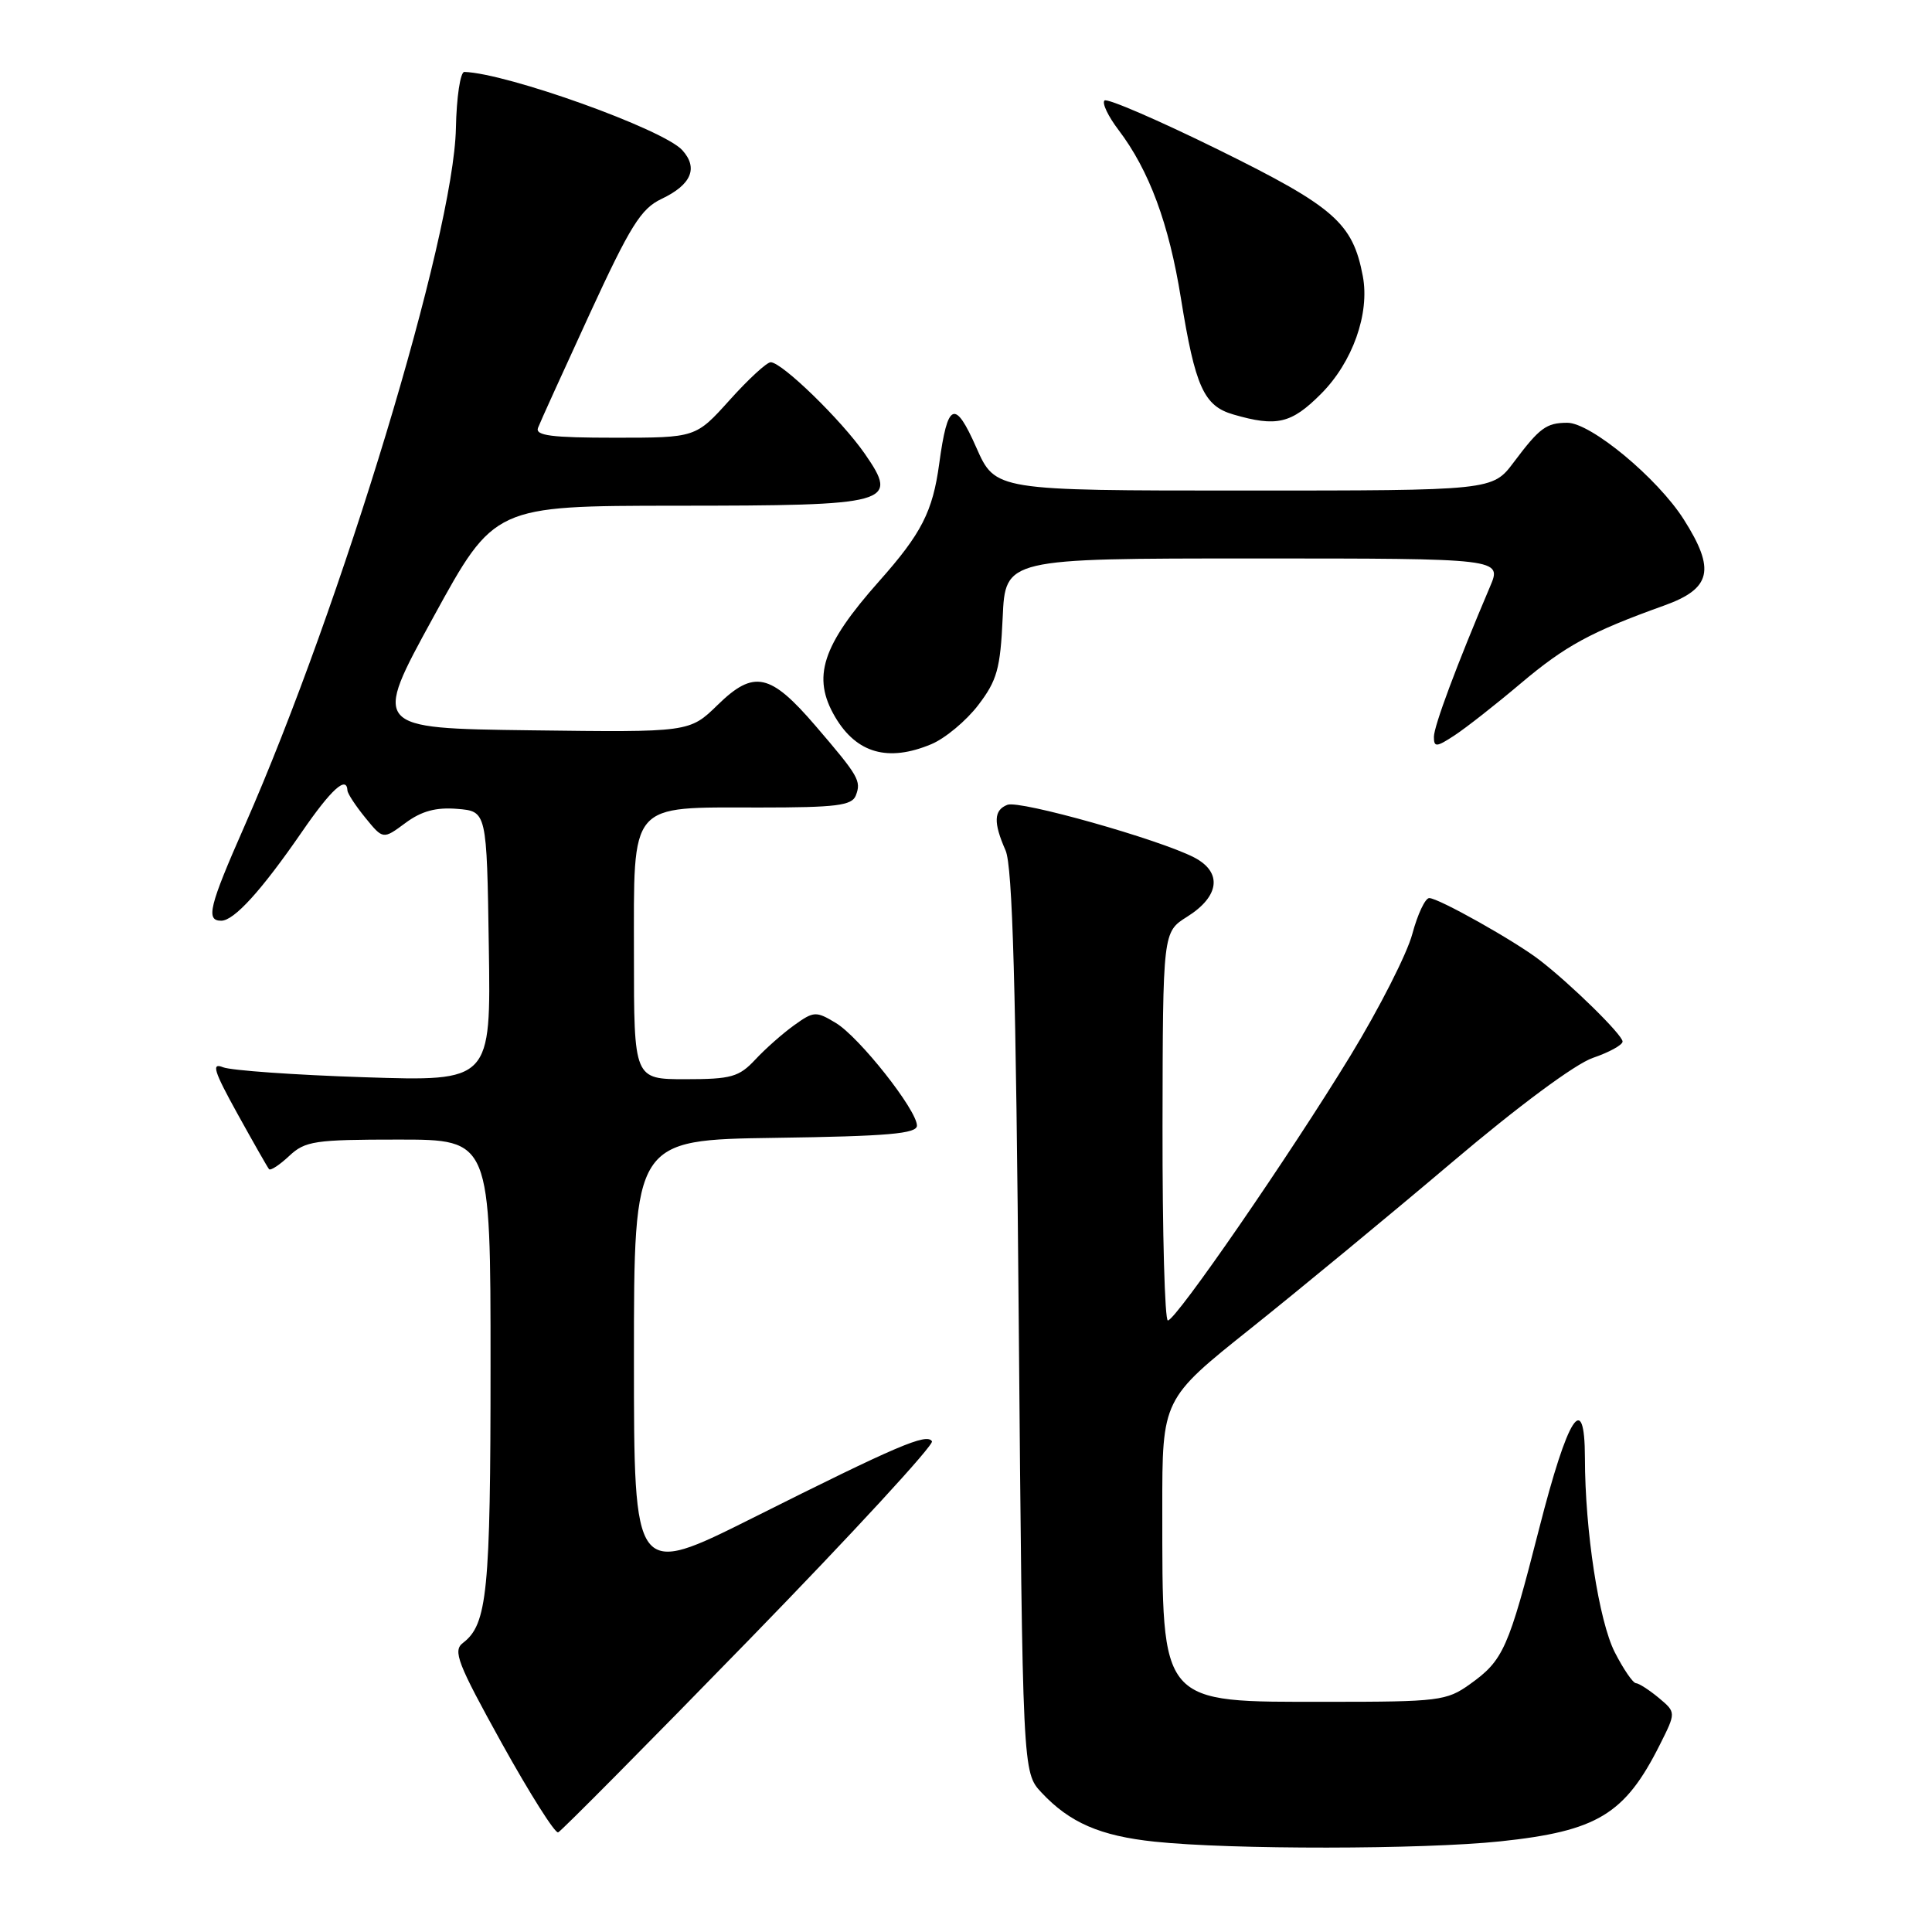 <?xml version="1.0" encoding="UTF-8" standalone="no"?>
<!DOCTYPE svg PUBLIC "-//W3C//DTD SVG 1.1//EN" "http://www.w3.org/Graphics/SVG/1.1/DTD/svg11.dtd" >
<svg xmlns="http://www.w3.org/2000/svg" xmlns:xlink="http://www.w3.org/1999/xlink" version="1.1" viewBox="0 0 256 256">
 <g >
 <path fill="currentColor"
d=" M 198.79 243.99 C 211.65 242.63 215.30 240.42 219.93 231.20 C 222.09 226.90 222.09 226.90 219.80 224.98 C 218.53 223.93 217.17 223.05 216.77 223.03 C 216.37 223.01 215.11 221.17 213.97 218.94 C 211.86 214.80 210.02 202.86 210.01 193.17 C 209.99 184.12 207.77 187.56 203.94 202.57 C 199.87 218.51 199.21 220.00 194.75 223.18 C 191.69 225.37 190.61 225.50 175.96 225.50 C 153.47 225.50 154.03 226.15 154.01 199.94 C 154.00 185.38 154.00 185.38 165.75 176.01 C 172.21 170.85 184.17 160.98 192.33 154.07 C 201.16 146.58 208.74 140.96 211.08 140.17 C 213.24 139.43 215.00 138.46 215.00 138.01 C 215.00 137.13 208.18 130.43 204.00 127.21 C 200.72 124.68 190.61 119.00 189.38 119.00 C 188.85 119.00 187.84 121.14 187.14 123.75 C 186.45 126.36 182.76 133.61 178.96 139.85 C 170.88 153.09 155.84 174.92 154.75 174.97 C 154.34 174.99 154.02 163.41 154.04 149.25 C 154.08 123.50 154.08 123.50 157.29 121.48 C 161.62 118.77 162.00 115.57 158.22 113.61 C 153.59 111.22 135.13 106.01 133.49 106.64 C 131.67 107.34 131.61 108.98 133.24 112.68 C 134.17 114.78 134.62 130.72 134.99 175.17 C 135.50 234.84 135.50 234.84 138.00 237.52 C 141.74 241.52 145.78 243.27 153.00 244.03 C 163.11 245.10 188.51 245.07 198.79 243.99 Z  M 99.36 217.17 C 112.92 203.24 123.78 191.45 123.49 190.98 C 122.80 189.87 118.93 191.52 99.77 201.12 C 84.00 209.01 84.00 209.01 84.00 180.03 C 84.00 151.04 84.00 151.04 102.75 150.77 C 117.66 150.56 121.50 150.22 121.50 149.15 C 121.50 147.09 113.85 137.40 110.74 135.54 C 108.13 133.97 107.83 133.98 105.24 135.84 C 103.73 136.92 101.41 138.97 100.08 140.40 C 97.92 142.71 96.89 143.00 90.83 143.00 C 84.00 143.00 84.00 143.00 84.00 126.56 C 84.00 106.03 83.18 107.00 100.62 107.00 C 110.82 107.00 112.88 106.74 113.40 105.41 C 114.14 103.47 113.80 102.87 108.09 96.21 C 102.07 89.19 99.90 88.72 95.11 93.39 C 91.37 97.04 91.37 97.04 70.36 96.77 C 49.35 96.50 49.35 96.50 57.43 81.76 C 65.50 67.03 65.50 67.03 89.56 67.01 C 118.19 67.00 119.16 66.73 114.58 60.11 C 111.49 55.66 103.61 48.00 102.12 48.00 C 101.60 48.00 99.16 50.25 96.69 53.00 C 92.19 58.00 92.19 58.00 81.49 58.00 C 73.09 58.00 70.89 57.72 71.29 56.69 C 71.56 55.97 74.64 49.20 78.12 41.63 C 83.52 29.91 84.93 27.65 87.65 26.36 C 91.61 24.48 92.55 22.27 90.41 19.90 C 87.91 17.13 67.22 9.71 61.53 9.53 C 61.00 9.51 60.49 12.88 60.41 17.00 C 60.11 31.22 45.30 80.14 32.41 109.43 C 27.70 120.12 27.24 122.00 29.31 122.00 C 31.02 122.00 34.64 118.01 39.99 110.25 C 43.89 104.58 45.94 102.72 46.04 104.75 C 46.06 105.16 47.13 106.79 48.42 108.37 C 50.76 111.24 50.76 111.24 53.72 109.05 C 55.85 107.47 57.77 106.95 60.59 107.18 C 64.50 107.50 64.50 107.50 64.77 125.40 C 65.05 143.29 65.05 143.29 48.27 142.74 C 39.05 142.44 30.63 141.84 29.56 141.42 C 27.98 140.78 28.32 141.89 31.46 147.57 C 33.57 151.38 35.45 154.69 35.65 154.92 C 35.85 155.15 37.05 154.36 38.32 153.17 C 40.43 151.19 41.69 151.00 52.81 151.00 C 65.00 151.00 65.00 151.00 65.00 180.93 C 65.00 210.95 64.57 215.23 61.35 217.69 C 59.97 218.73 60.61 220.37 66.49 230.99 C 70.19 237.65 73.54 242.96 73.96 242.80 C 74.37 242.63 85.80 231.10 99.36 217.17 Z  M 123.40 98.61 C 125.24 97.84 128.03 95.51 129.62 93.43 C 132.12 90.16 132.55 88.61 132.86 81.83 C 133.21 74.00 133.21 74.00 166.12 74.00 C 199.03 74.00 199.03 74.00 197.43 77.75 C 193.05 88.05 190.00 96.21 190.00 97.64 C 190.00 99.04 190.33 99.02 192.75 97.43 C 194.26 96.44 198.20 93.35 201.50 90.56 C 207.44 85.55 210.78 83.73 220.50 80.24 C 226.77 77.99 227.34 75.49 223.11 68.83 C 219.64 63.36 210.76 55.99 207.66 56.02 C 204.89 56.03 204.00 56.69 200.58 61.25 C 197.76 65.00 197.76 65.00 164.83 65.00 C 131.89 65.00 131.89 65.00 129.37 59.31 C 126.52 52.85 125.56 53.27 124.45 61.45 C 123.59 67.78 122.11 70.69 116.50 77.00 C 108.90 85.56 107.55 89.73 110.67 95.02 C 113.51 99.82 117.68 101.00 123.40 98.61 Z  M 175.02 52.21 C 179.22 48.02 181.52 41.55 180.58 36.59 C 179.25 29.55 176.82 27.42 161.51 19.87 C 153.51 15.93 146.69 12.98 146.35 13.32 C 146.00 13.66 146.84 15.42 148.21 17.22 C 152.27 22.57 154.89 29.62 156.48 39.54 C 158.37 51.25 159.51 53.79 163.42 54.92 C 169.16 56.59 171.10 56.14 175.02 52.21 Z "/>
</g>
</svg>